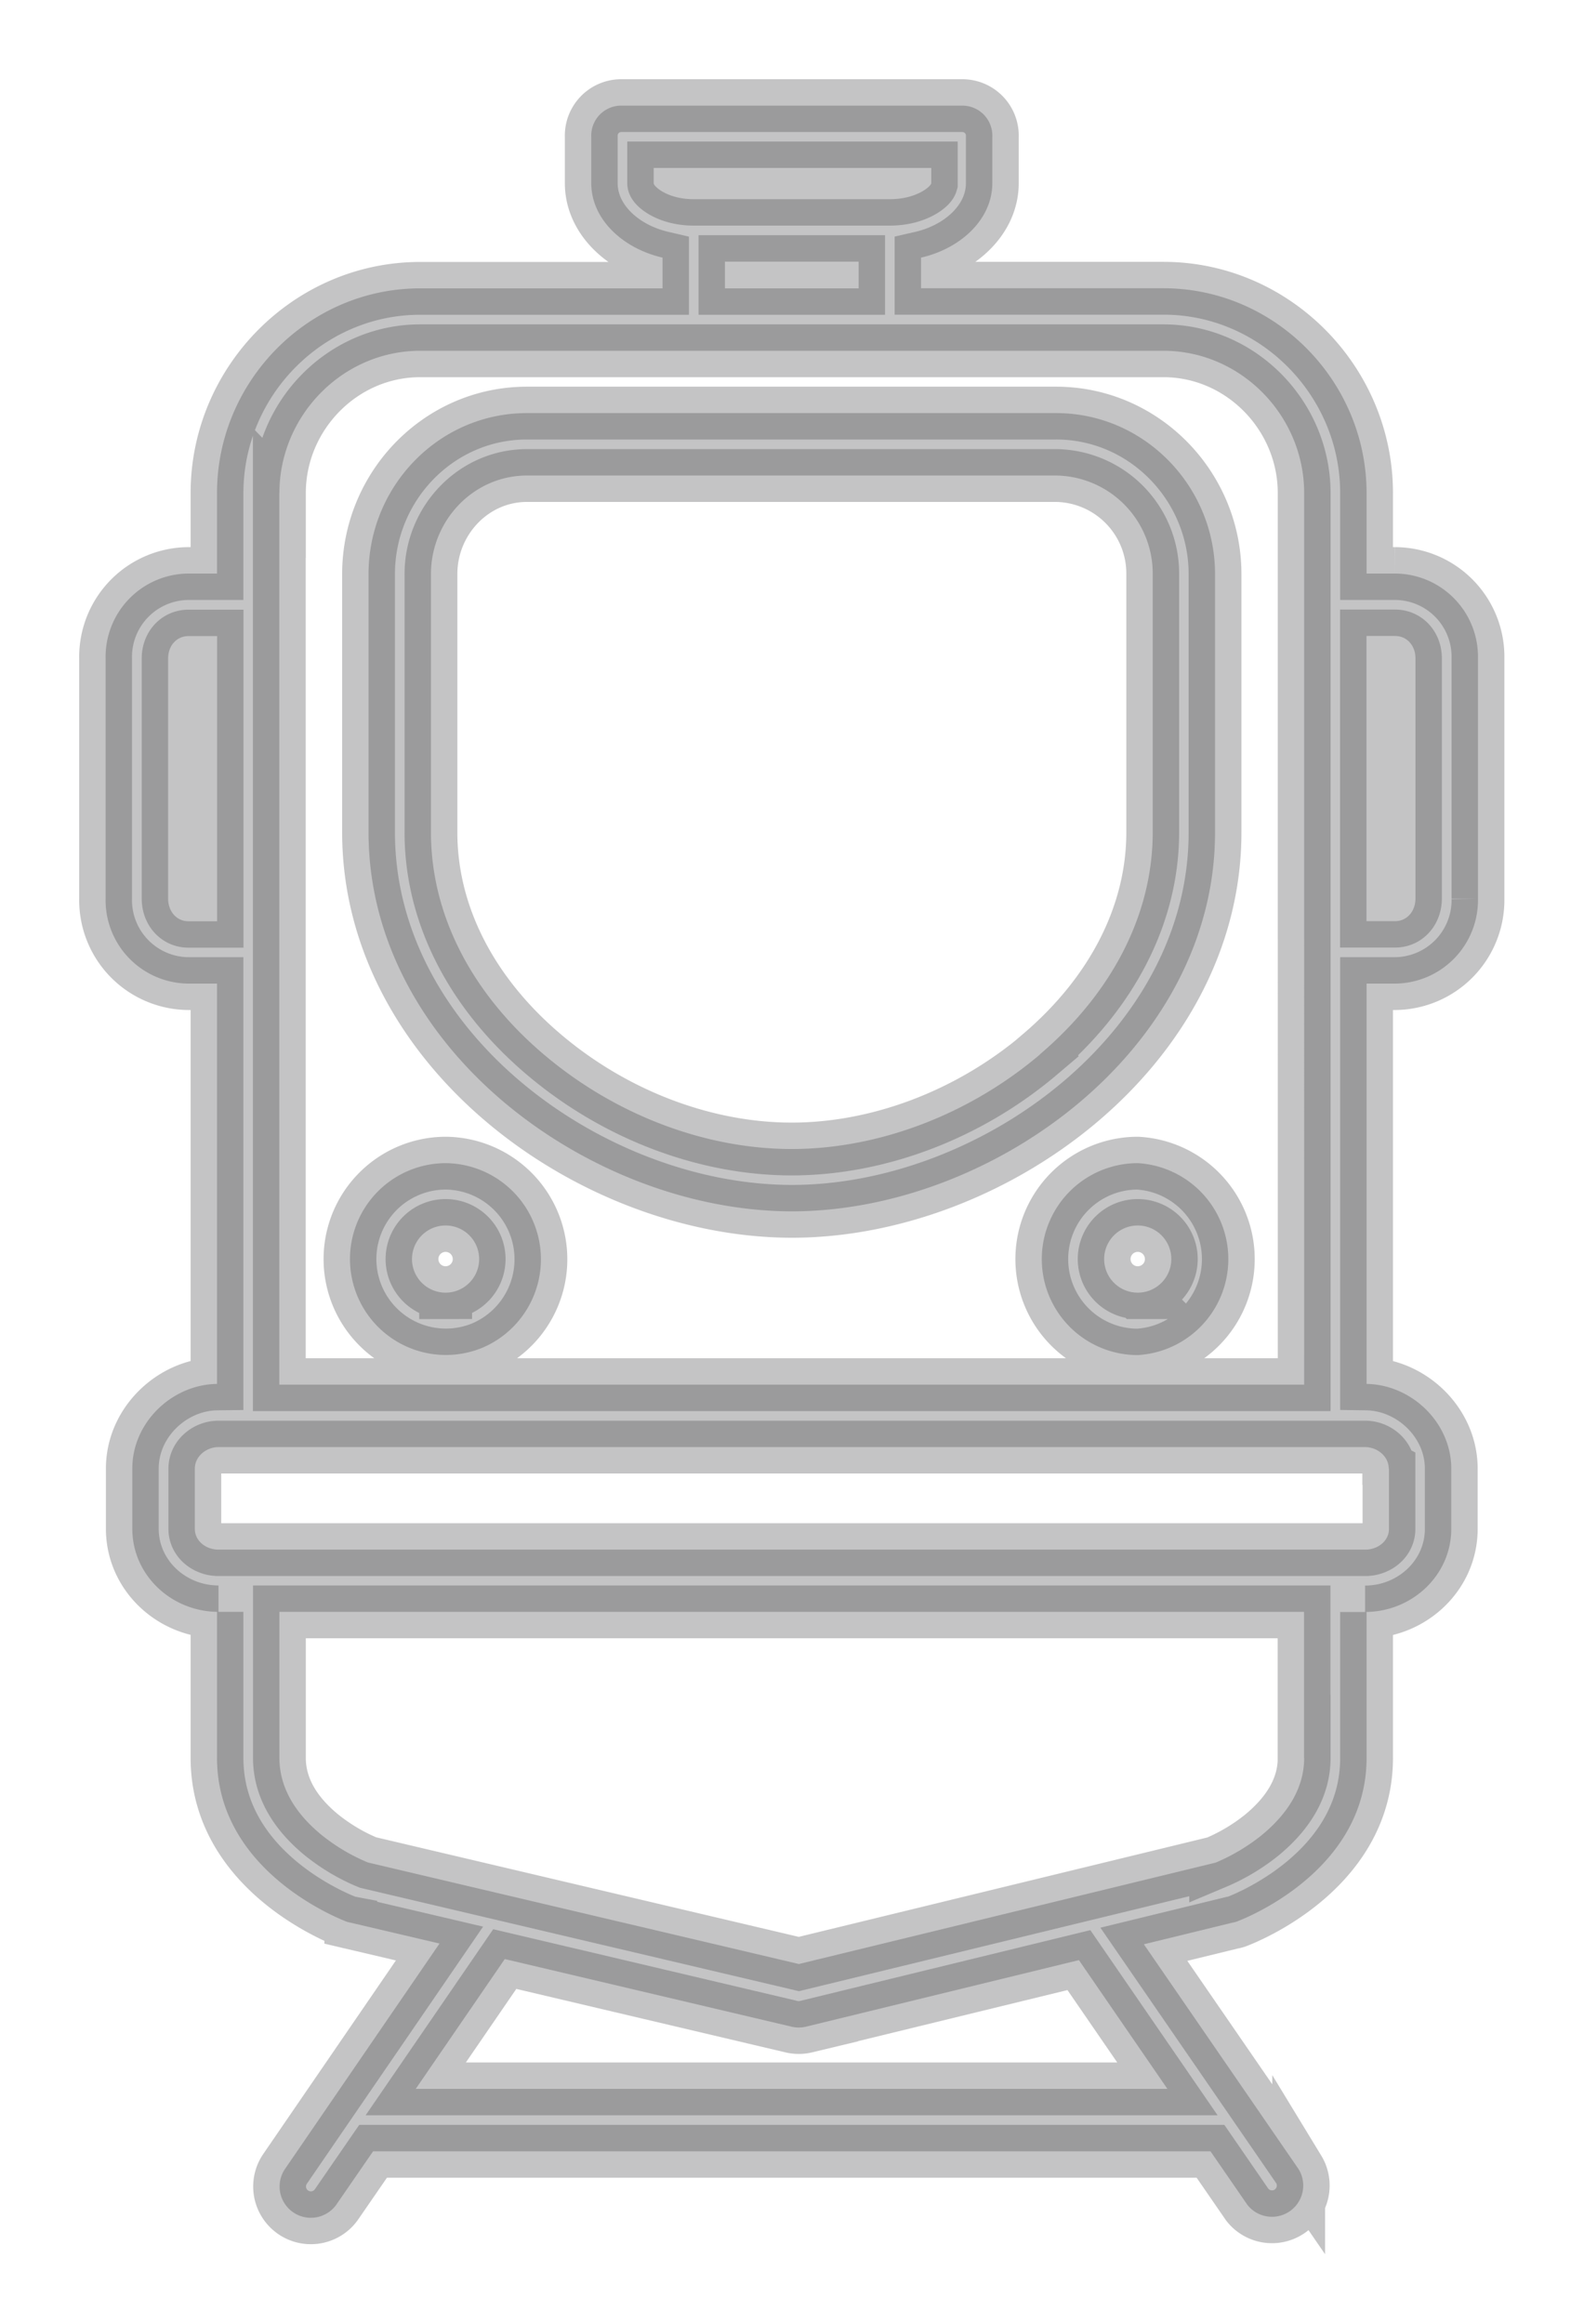 <svg xmlns="http://www.w3.org/2000/svg" width="15" height="22" viewBox="0 0 15 22">
    <path fill="#393A3C" fill-rule="nonzero" stroke="#393A3C" stroke-width=".5" d="M11.506 7.88c0 2.053-2.11 3.588-4.006 3.588-1.897 0-4.01-1.535-4.01-3.589V5.435c0-.832.666-1.524 1.499-1.524h5.013c.833 0 1.504.692 1.504 1.524V7.88zm-1.66 2.103c.691-.587 1.07-1.334 1.07-2.104V5.435a.928.928 0 0 0-.914-.933H4.99c-.507 0-.909.427-.909.933V7.88c0 .77.376 1.516 1.07 2.104.67.568 1.523.894 2.346.894.824 0 1.68-.326 2.35-.894zM4.22 11.012a.91.91 0 0 1 .347 1.748.908.908 0 1 1-.347-1.748zm0 1.226a.318.318 0 1 0-.001-.636.318.318 0 0 0 .001.636zm6.554-1.226a.91.91 0 0 1 0 1.817.908.908 0 0 1 0-1.817zm0 1.226a.318.318 0 1 0 0-.636.318.318 0 0 0 0 .636zm-8.99-2.926A.79.79 0 0 1 1 8.507V6.232a.789.789 0 0 1 .785-.802h.27v-.762c0-1.058.864-1.938 1.923-1.938h2.296v-.291c-.38-.088-.675-.366-.675-.705v-.439A.284.284 0 0 1 5.881 1h3.233a.284.284 0 0 1 .283.295v.439c0 .34-.296.618-.675.705v.29h2.296c1.058 0 1.923.88 1.923 1.939v.762h.27a.788.788 0 0 1 .785.802v2.275a.791.791 0 0 1-.785.805h-.27v3.79c.422.006.802.363.802.802v.57c0 .442-.374.787-.816.787h.014v1.382c0 1.084-1.182 1.532-1.232 1.55-.011.004-.03.008-.041.01l-.836.204 1.466 2.13a.296.296 0 0 1-.487.335l-.348-.505h-7.93l-.348.505a.296.296 0 0 1-.488-.335L4.162 18.4l-.84-.197a.358.358 0 0 1-.04-.01c-.049-.02-1.227-.467-1.227-1.551V15.26h.014c-.442 0-.816-.345-.816-.787v-.57c0-.439.38-.796.802-.801V9.312h-.27zm9.271 10.464l-.838-1.219-2.584.63a.296.296 0 0 1-.138 0l-2.715-.64-.843 1.229h7.118zm1.294-3.133V15.26H2.646v1.382c0 .272.14.518.4.731.134.107.281.195.439.26l4.08.961 3.947-.96a1.83 1.83 0 0 0 .436-.26c.261-.215.402-.46.402-.732zm.802-2.739c0-.116-.108-.204-.225-.204H2.07c-.117 0-.225.088-.225.204v.57c0 .117.108.197.225.197h10.858c.117 0 .225-.08.225-.196v-.57zm.06-7.883h-.271v2.7h.27c.117 0 .194-.097.194-.214V6.232c0-.116-.077-.211-.194-.211zM6.19 1.734c0 .032.133.152.38.152h1.856c.246 0 .383-.115.393-.15V1.59H6.19v.143zm.675.743v.253h1.266v-.253H6.865zm-4.22 2.19v8.442h9.705V4.668c0-.733-.599-1.347-1.332-1.347h-7.04c-.733 0-1.332.614-1.332 1.347zM1.592 6.233v2.275c0 .117.077.214.194.214h.27v-2.7h-.27c-.117 0-.194.095-.194.211z" opacity=".3"/>
</svg>
